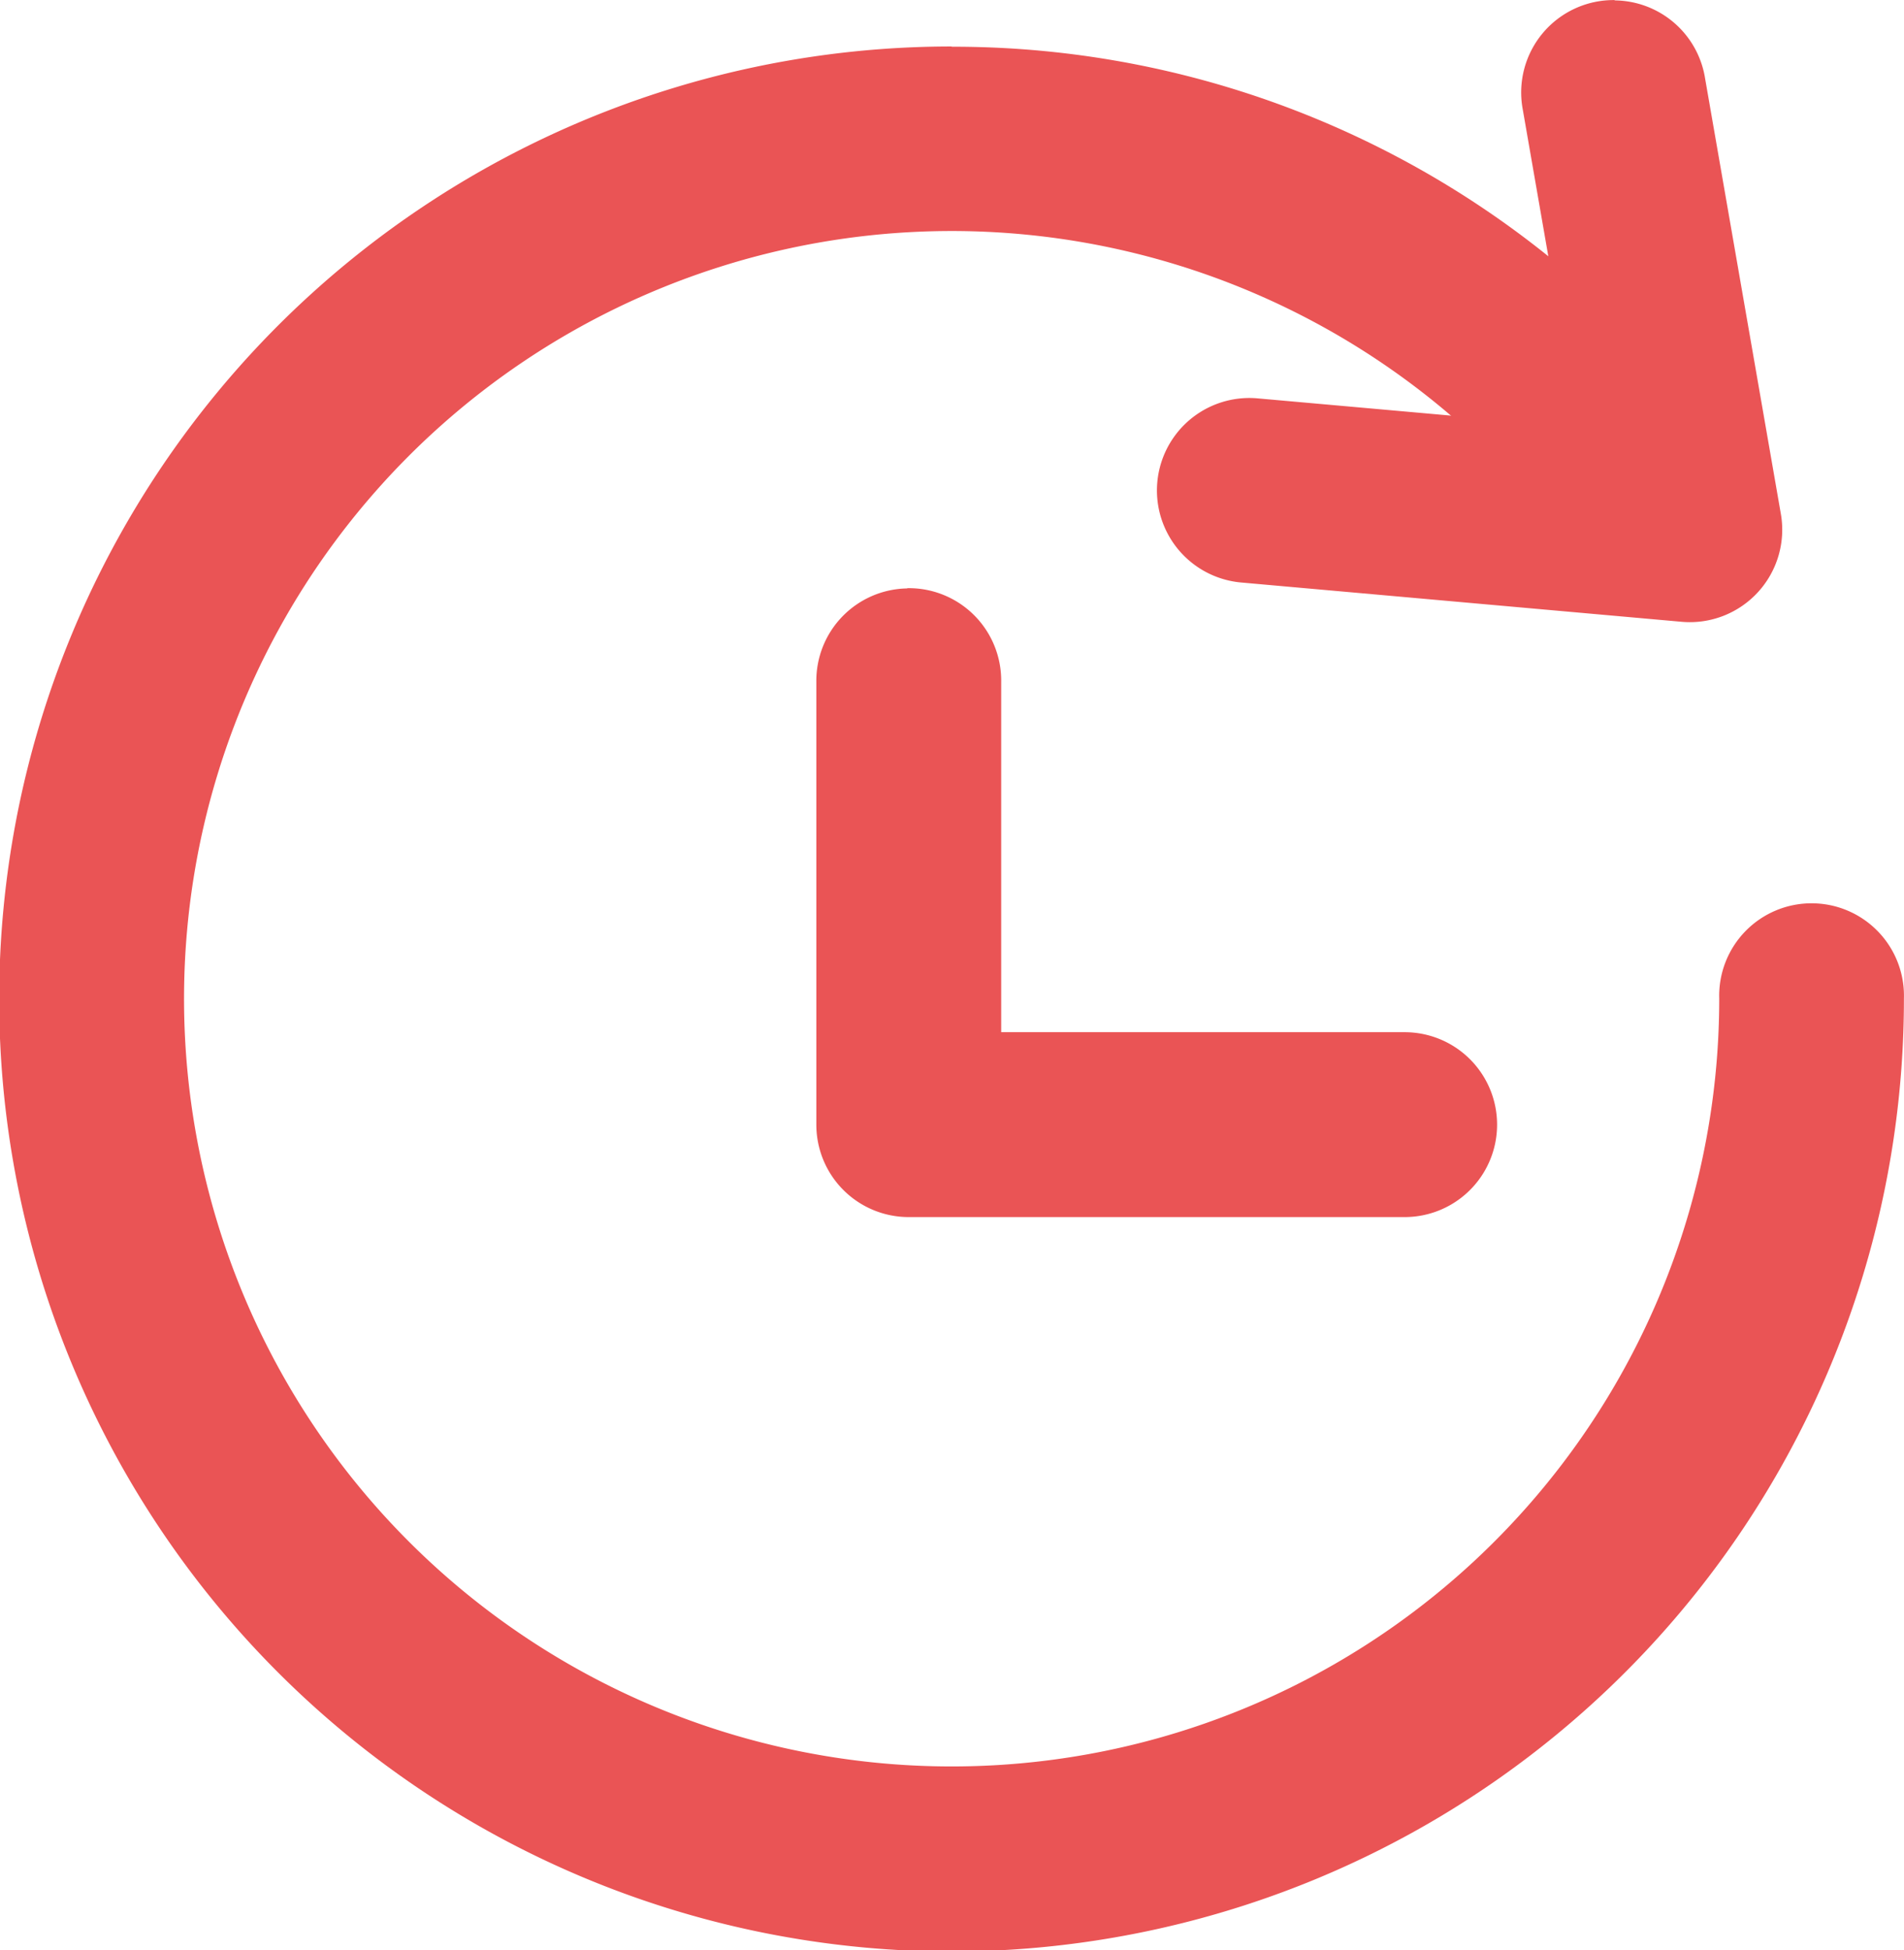 <svg xmlns="http://www.w3.org/2000/svg" width="23.515" height="24.082" viewBox="0 0 23.515 24.082">
  <g id="Group_24705" data-name="Group 24705" transform="translate(-703.493 -245.959)">
    <path id="Path_11771" data-name="Path 11771" d="M158.664,81.645A11.762,11.762,0,1,0,170.425,93.4h0a1.141,1.141,0,1,0-2.281,0,9.48,9.48,0,1,1-2.777-6.7,1.141,1.141,0,1,0,1.614-1.614,11.726,11.726,0,0,0-8.317-3.438Z" transform="translate(556.582 164.888)" fill="#ea5455"/>
    <path id="Path_11772" data-name="Path 11772" d="M331.407,170.278a1.141,1.141,0,0,0-1.124,1.158V176.9a1.141,1.141,0,0,0,1.141,1.141h6.125a1.141,1.141,0,0,0,0-2.283h-4.983v-4.325a1.141,1.141,0,0,0-1.159-1.158Z" transform="translate(383.292 82.947)" fill="#ea5455"/>
    <path id="Path_11773" data-name="Path 11773" d="M399.435,71.729a1.141,1.141,0,0,0-1.135,1.353L398.982,77l-3.959-.353a1.141,1.141,0,0,0-.2,2.274l5.438.485h0a1.141,1.141,0,0,0,1.226-1.333l-.936-5.379a1.141,1.141,0,0,0-1.113-.961Z" transform="translate(324 174.231)" fill="#ea5455"/>
  </g>
</svg>

